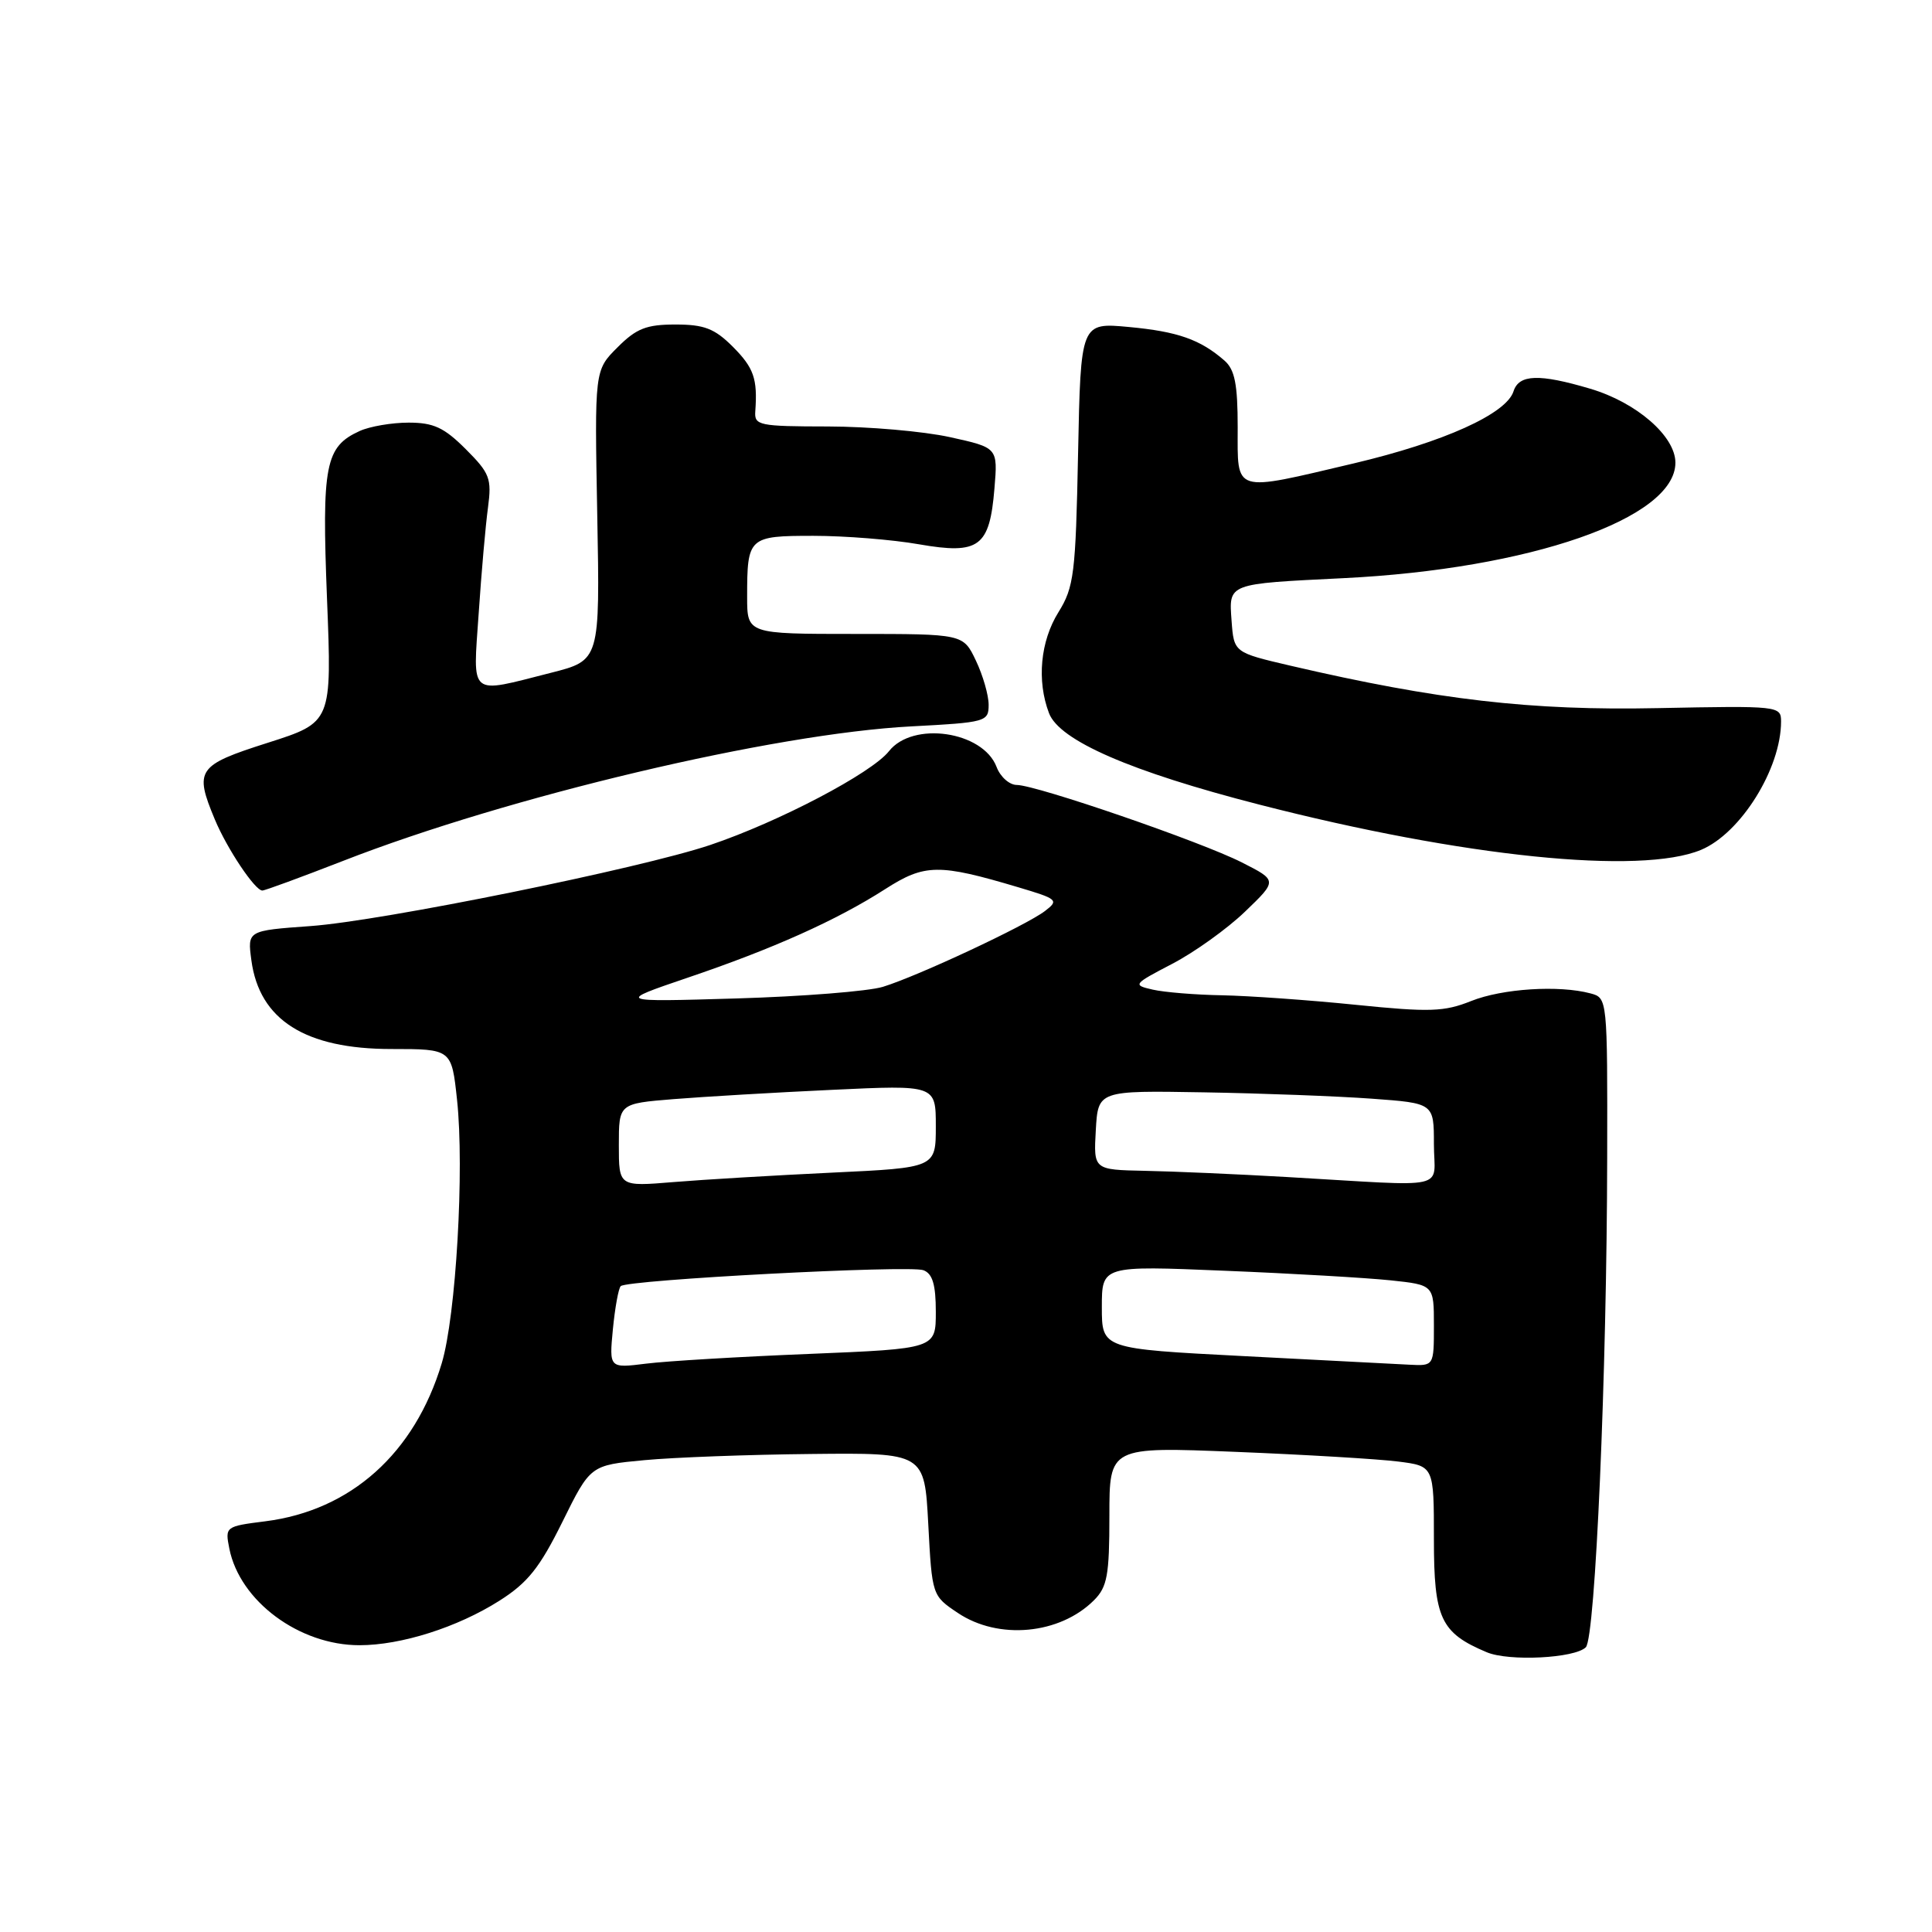 <?xml version="1.0" encoding="UTF-8" standalone="no"?>
<!DOCTYPE svg PUBLIC "-//W3C//DTD SVG 1.1//EN" "http://www.w3.org/Graphics/SVG/1.1/DTD/svg11.dtd" >
<svg xmlns="http://www.w3.org/2000/svg" xmlns:xlink="http://www.w3.org/1999/xlink" version="1.1" viewBox="0 0 256 256">
 <g >
 <path fill="currentColor"
d=" M 210.13 218.27 C 211.39 217.01 212.92 181.91 212.96 153.37 C 213.00 132.28 212.99 132.23 210.75 131.63 C 206.57 130.51 199.07 130.99 194.94 132.64 C 191.36 134.07 189.46 134.14 179.62 133.14 C 173.44 132.51 165.48 131.95 161.94 131.88 C 158.40 131.82 154.26 131.48 152.74 131.13 C 150.06 130.52 150.13 130.42 155.33 127.71 C 158.27 126.18 162.61 123.07 164.97 120.80 C 169.27 116.67 169.27 116.67 164.56 114.28 C 159.15 111.53 137.37 104.04 134.73 104.01 C 133.75 104.01 132.54 102.93 132.05 101.62 C 130.24 96.88 120.95 95.52 117.79 99.54 C 115.50 102.44 103.20 108.90 94.12 111.96 C 84.85 115.08 50.63 122.03 41.14 122.71 C 32.78 123.31 32.78 123.31 33.31 127.25 C 34.37 135.15 40.45 139.00 51.87 139.00 C 59.84 139.00 59.84 139.00 60.56 145.73 C 61.55 154.94 60.42 174.39 58.53 180.65 C 54.94 192.58 46.48 200.15 35.15 201.58 C 29.86 202.25 29.81 202.29 30.39 205.21 C 31.78 212.16 39.65 218.00 47.63 218.00 C 53.16 218.00 60.61 215.63 66.15 212.12 C 69.93 209.73 71.51 207.74 74.52 201.66 C 78.23 194.15 78.23 194.15 85.37 193.48 C 89.29 193.11 99.25 192.74 107.50 192.66 C 122.50 192.50 122.50 192.50 123.00 201.96 C 123.50 211.40 123.51 211.44 126.90 213.71 C 132.29 217.34 140.42 216.58 144.96 212.04 C 146.72 210.28 147.00 208.73 147.00 200.85 C 147.00 191.70 147.00 191.70 163.75 192.38 C 172.96 192.75 182.64 193.33 185.25 193.66 C 190.00 194.26 190.00 194.26 190.00 203.95 C 190.00 214.45 190.89 216.36 197.00 218.93 C 199.94 220.17 208.67 219.73 210.13 218.27 Z  M 45.44 114.08 C 67.40 105.51 102.46 97.21 120.75 96.25 C 130.65 95.73 131.00 95.63 131.00 93.39 C 131.00 92.11 130.24 89.48 129.31 87.53 C 127.63 84.00 127.63 84.00 113.31 84.00 C 99.00 84.00 99.00 84.00 99.00 79.08 C 99.00 71.17 99.18 71.00 107.78 71.00 C 111.93 71.00 118.23 71.50 121.76 72.12 C 129.75 73.51 131.13 72.49 131.77 64.71 C 132.22 59.32 132.22 59.32 125.86 57.92 C 122.36 57.15 115.10 56.52 109.71 56.51 C 100.55 56.50 99.94 56.37 100.08 54.50 C 100.39 50.17 99.89 48.74 97.08 45.92 C 94.68 43.53 93.31 43.00 89.50 43.00 C 85.65 43.00 84.32 43.52 81.82 46.03 C 78.78 49.06 78.78 49.06 79.14 68.28 C 79.50 87.50 79.50 87.50 73.00 89.15 C 62.01 91.94 62.66 92.48 63.43 81.25 C 63.79 75.89 64.34 69.59 64.66 67.26 C 65.17 63.40 64.91 62.71 61.71 59.51 C 58.85 56.65 57.45 56.00 54.15 56.00 C 51.92 56.00 49.00 56.50 47.66 57.11 C 43.09 59.19 42.63 61.58 43.33 79.34 C 43.98 95.71 43.98 95.71 35.49 98.42 C 26.13 101.40 25.72 102.00 28.47 108.59 C 30.10 112.49 33.79 118.00 34.76 118.00 C 35.11 118.00 39.91 116.23 45.44 114.08 Z  M 225.40 112.61 C 230.66 110.41 236.00 101.84 236.00 95.60 C 236.00 93.54 235.70 93.51 219.67 93.83 C 202.86 94.18 190.47 92.74 171.00 88.21 C 163.50 86.46 163.50 86.46 163.19 82.26 C 162.83 77.27 162.57 77.37 178.00 76.61 C 202.70 75.40 222.00 68.69 222.00 61.31 C 222.00 57.80 216.86 53.33 210.72 51.51 C 203.95 49.50 201.27 49.59 200.55 51.85 C 199.60 54.84 191.31 58.58 179.43 61.39 C 163.23 65.21 164.00 65.44 164.00 56.65 C 164.00 50.91 163.62 48.98 162.25 47.78 C 159.04 44.98 156.04 43.93 149.60 43.33 C 143.20 42.73 143.20 42.73 142.85 60.11 C 142.53 76.07 142.31 77.80 140.25 81.12 C 137.85 84.97 137.36 90.20 139.00 94.50 C 140.38 98.13 149.82 102.24 166.85 106.61 C 193.88 113.56 217.37 115.96 225.40 112.61 Z  M 81.21 176.13 C 81.49 173.28 81.95 170.72 82.25 170.42 C 83.09 169.58 120.53 167.61 122.36 168.31 C 123.57 168.77 124.00 170.22 124.00 173.83 C 124.00 178.71 124.00 178.71 107.25 179.40 C 98.04 179.77 88.30 180.35 85.61 180.69 C 80.72 181.30 80.72 181.30 81.21 176.13 Z  M 164.75 179.69 C 146.00 178.72 146.00 178.72 146.00 173.21 C 146.00 167.70 146.00 167.70 162.25 168.38 C 171.19 168.74 181.09 169.32 184.25 169.65 C 190.00 170.26 190.00 170.26 190.00 175.63 C 190.00 181.00 190.00 181.00 186.75 180.83 C 184.96 180.73 175.06 180.22 164.75 179.69 Z  M 82.00 151.73 C 82.00 146.23 82.00 146.23 89.25 145.64 C 93.24 145.32 102.69 144.76 110.25 144.41 C 124.00 143.76 124.00 143.76 124.00 149.24 C 124.00 154.73 124.00 154.73 110.25 155.38 C 102.69 155.74 93.24 156.30 89.25 156.63 C 82.00 157.23 82.00 157.23 82.00 151.73 Z  M 170.50 155.96 C 163.90 155.58 155.44 155.21 151.70 155.14 C 144.90 155.00 144.90 155.00 145.20 149.75 C 145.50 144.50 145.50 144.50 159.50 144.74 C 167.20 144.87 177.21 145.25 181.75 145.58 C 190.00 146.18 190.00 146.18 190.00 151.59 C 190.00 157.80 192.56 157.23 170.50 155.96 Z  M 91.09 129.56 C 102.46 125.71 110.85 121.94 117.28 117.82 C 122.54 114.45 124.37 114.42 134.97 117.58 C 140.15 119.12 140.33 119.29 138.47 120.71 C 135.98 122.62 121.62 129.34 116.99 130.76 C 115.07 131.35 106.33 132.04 97.58 132.30 C 81.66 132.77 81.66 132.77 91.09 129.56 Z "/>
</g>
</svg>